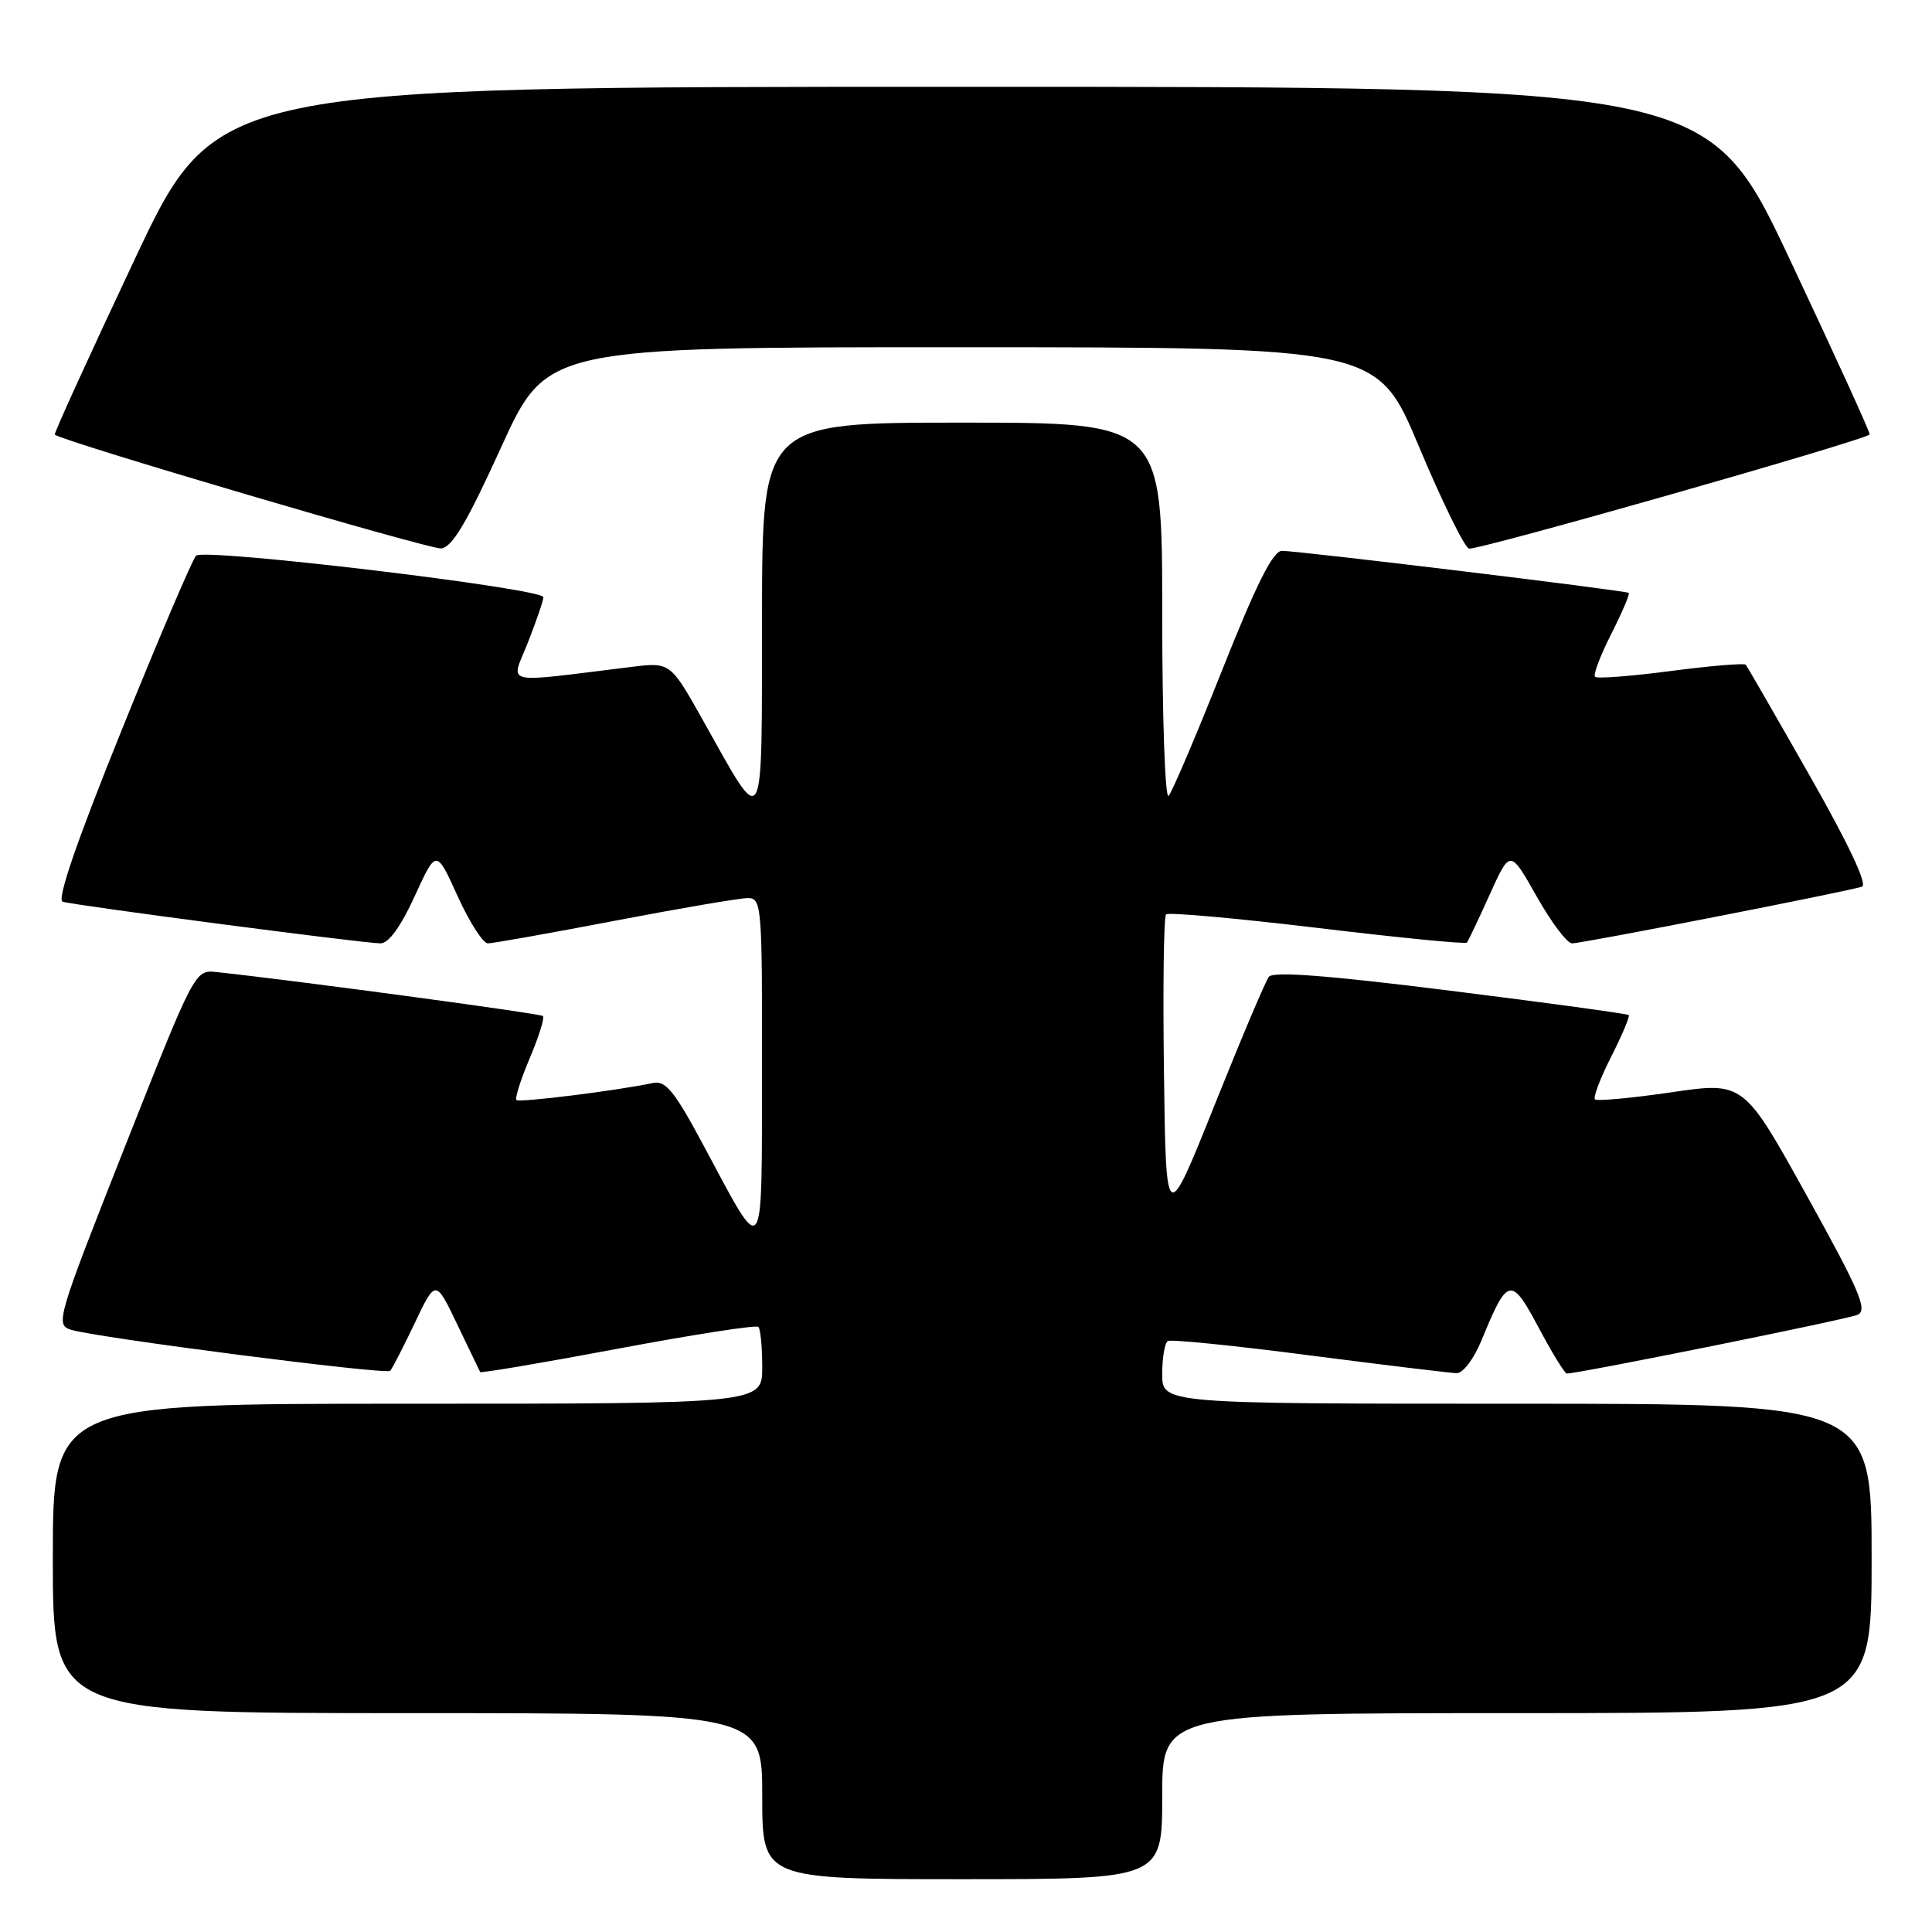 <?xml version="1.0" encoding="UTF-8" standalone="no"?>
<!DOCTYPE svg PUBLIC "-//W3C//DTD SVG 1.1//EN" "http://www.w3.org/Graphics/SVG/1.1/DTD/svg11.dtd" >
<svg xmlns="http://www.w3.org/2000/svg" xmlns:xlink="http://www.w3.org/1999/xlink" version="1.1" viewBox="0 0 256 256">
 <g >
 <path fill="currentColor"
d=" M 154.00 238.00 C 154.00 227.00 154.00 227.00 201.00 227.00 C 248.00 227.00 248.00 227.00 248.00 206.50 C 248.00 186.00 248.00 186.00 201.00 186.00 C 154.00 186.00 154.00 186.00 154.00 182.06 C 154.00 179.89 154.34 177.92 154.75 177.69 C 155.16 177.45 163.60 178.30 173.50 179.59 C 183.40 180.87 192.18 181.93 193.00 181.95 C 193.85 181.98 195.28 180.09 196.30 177.62 C 199.77 169.16 200.22 169.06 203.87 175.90 C 205.65 179.26 207.34 182.00 207.61 182.00 C 209.22 182.00 244.79 174.82 246.13 174.22 C 247.51 173.61 246.46 171.14 239.40 158.41 C 231.04 143.33 231.04 143.33 221.43 144.74 C 216.14 145.51 211.60 145.93 211.34 145.67 C 211.08 145.41 212.05 142.86 213.50 140.00 C 214.95 137.14 215.99 134.66 215.82 134.50 C 215.64 134.33 205.02 132.88 192.22 131.28 C 175.96 129.24 168.70 128.69 168.13 129.43 C 167.68 130.02 164.43 137.70 160.91 146.50 C 154.50 162.50 154.50 162.50 154.23 142.10 C 154.08 130.89 154.20 121.46 154.51 121.16 C 154.81 120.86 163.83 121.67 174.55 122.95 C 185.26 124.24 194.19 125.12 194.37 124.90 C 194.55 124.68 195.92 121.81 197.40 118.52 C 200.10 112.55 200.10 112.55 203.61 118.77 C 205.54 122.20 207.65 125.00 208.31 125.00 C 209.63 125.01 244.79 118.13 246.72 117.49 C 247.49 117.24 244.97 111.88 239.80 102.79 C 235.33 94.93 231.51 88.31 231.33 88.08 C 231.14 87.85 226.68 88.22 221.41 88.91 C 216.14 89.60 211.61 89.95 211.35 89.68 C 211.08 89.42 212.05 86.86 213.50 84.00 C 214.95 81.14 215.99 78.69 215.82 78.56 C 215.39 78.24 171.92 72.97 169.86 72.99 C 168.67 73.00 166.47 77.39 161.96 88.75 C 158.52 97.41 155.32 104.93 154.85 105.45 C 154.38 105.97 154.00 95.12 154.00 81.20 C 154.00 56.00 154.00 56.00 127.50 56.00 C 101.00 56.00 101.00 56.00 100.97 81.75 C 100.93 111.03 101.42 110.18 93.16 95.47 C 88.82 87.74 88.82 87.74 83.66 88.37 C 66.11 90.52 67.68 90.89 69.96 85.11 C 71.08 82.26 72.00 79.57 72.00 79.13 C 72.00 77.97 27.01 72.59 25.98 73.63 C 25.50 74.11 21.05 84.54 16.10 96.80 C 10.15 111.53 7.51 119.23 8.30 119.48 C 9.85 119.97 48.21 125.00 50.42 125.00 C 51.50 125.00 53.11 122.78 54.95 118.75 C 57.81 112.50 57.81 112.50 60.64 118.75 C 62.20 122.19 64.00 125.00 64.65 125.00 C 65.30 125.00 72.88 123.65 81.50 122.00 C 90.12 120.35 98.03 119.00 99.09 119.00 C 100.92 119.00 101.00 120.00 100.97 141.75 C 100.93 167.63 101.39 167.03 93.23 151.79 C 89.37 144.58 88.21 143.15 86.53 143.50 C 81.80 144.51 68.80 146.13 68.43 145.76 C 68.20 145.54 69.00 143.04 70.20 140.20 C 71.40 137.36 72.18 134.86 71.94 134.63 C 71.58 134.29 38.75 129.87 28.66 128.80 C 25.83 128.50 25.77 128.62 16.53 152.00 C 7.59 174.63 7.32 175.53 9.37 176.19 C 12.56 177.22 51.14 182.19 51.70 181.64 C 51.96 181.37 53.42 178.54 54.95 175.33 C 57.72 169.50 57.72 169.50 60.59 175.50 C 62.18 178.80 63.54 181.64 63.62 181.80 C 63.71 181.97 71.92 180.58 81.88 178.71 C 91.83 176.84 100.21 175.54 100.49 175.82 C 100.77 176.10 101.00 178.51 101.00 181.17 C 101.00 186.00 101.00 186.00 54.00 186.00 C 7.00 186.00 7.00 186.00 7.00 206.50 C 7.00 227.00 7.00 227.00 54.00 227.00 C 101.00 227.00 101.00 227.00 101.00 238.00 C 101.00 249.00 101.00 249.00 127.50 249.00 C 154.00 249.00 154.00 249.00 154.00 238.00 Z  M 66.41 59.25 C 72.45 46.00 72.45 46.00 127.47 46.01 C 182.50 46.02 182.50 46.02 188.00 59.13 C 191.03 66.35 194.01 72.45 194.64 72.69 C 195.53 73.03 246.79 58.44 247.74 57.57 C 247.88 57.45 243.12 47.03 237.18 34.42 C 226.38 11.50 226.38 11.50 127.50 11.50 C 28.62 11.50 28.62 11.50 17.82 34.42 C 11.88 47.03 7.12 57.45 7.26 57.59 C 8.12 58.43 56.88 72.80 58.44 72.67 C 59.91 72.54 61.85 69.27 66.41 59.25 Z "/>
</g>
</svg>